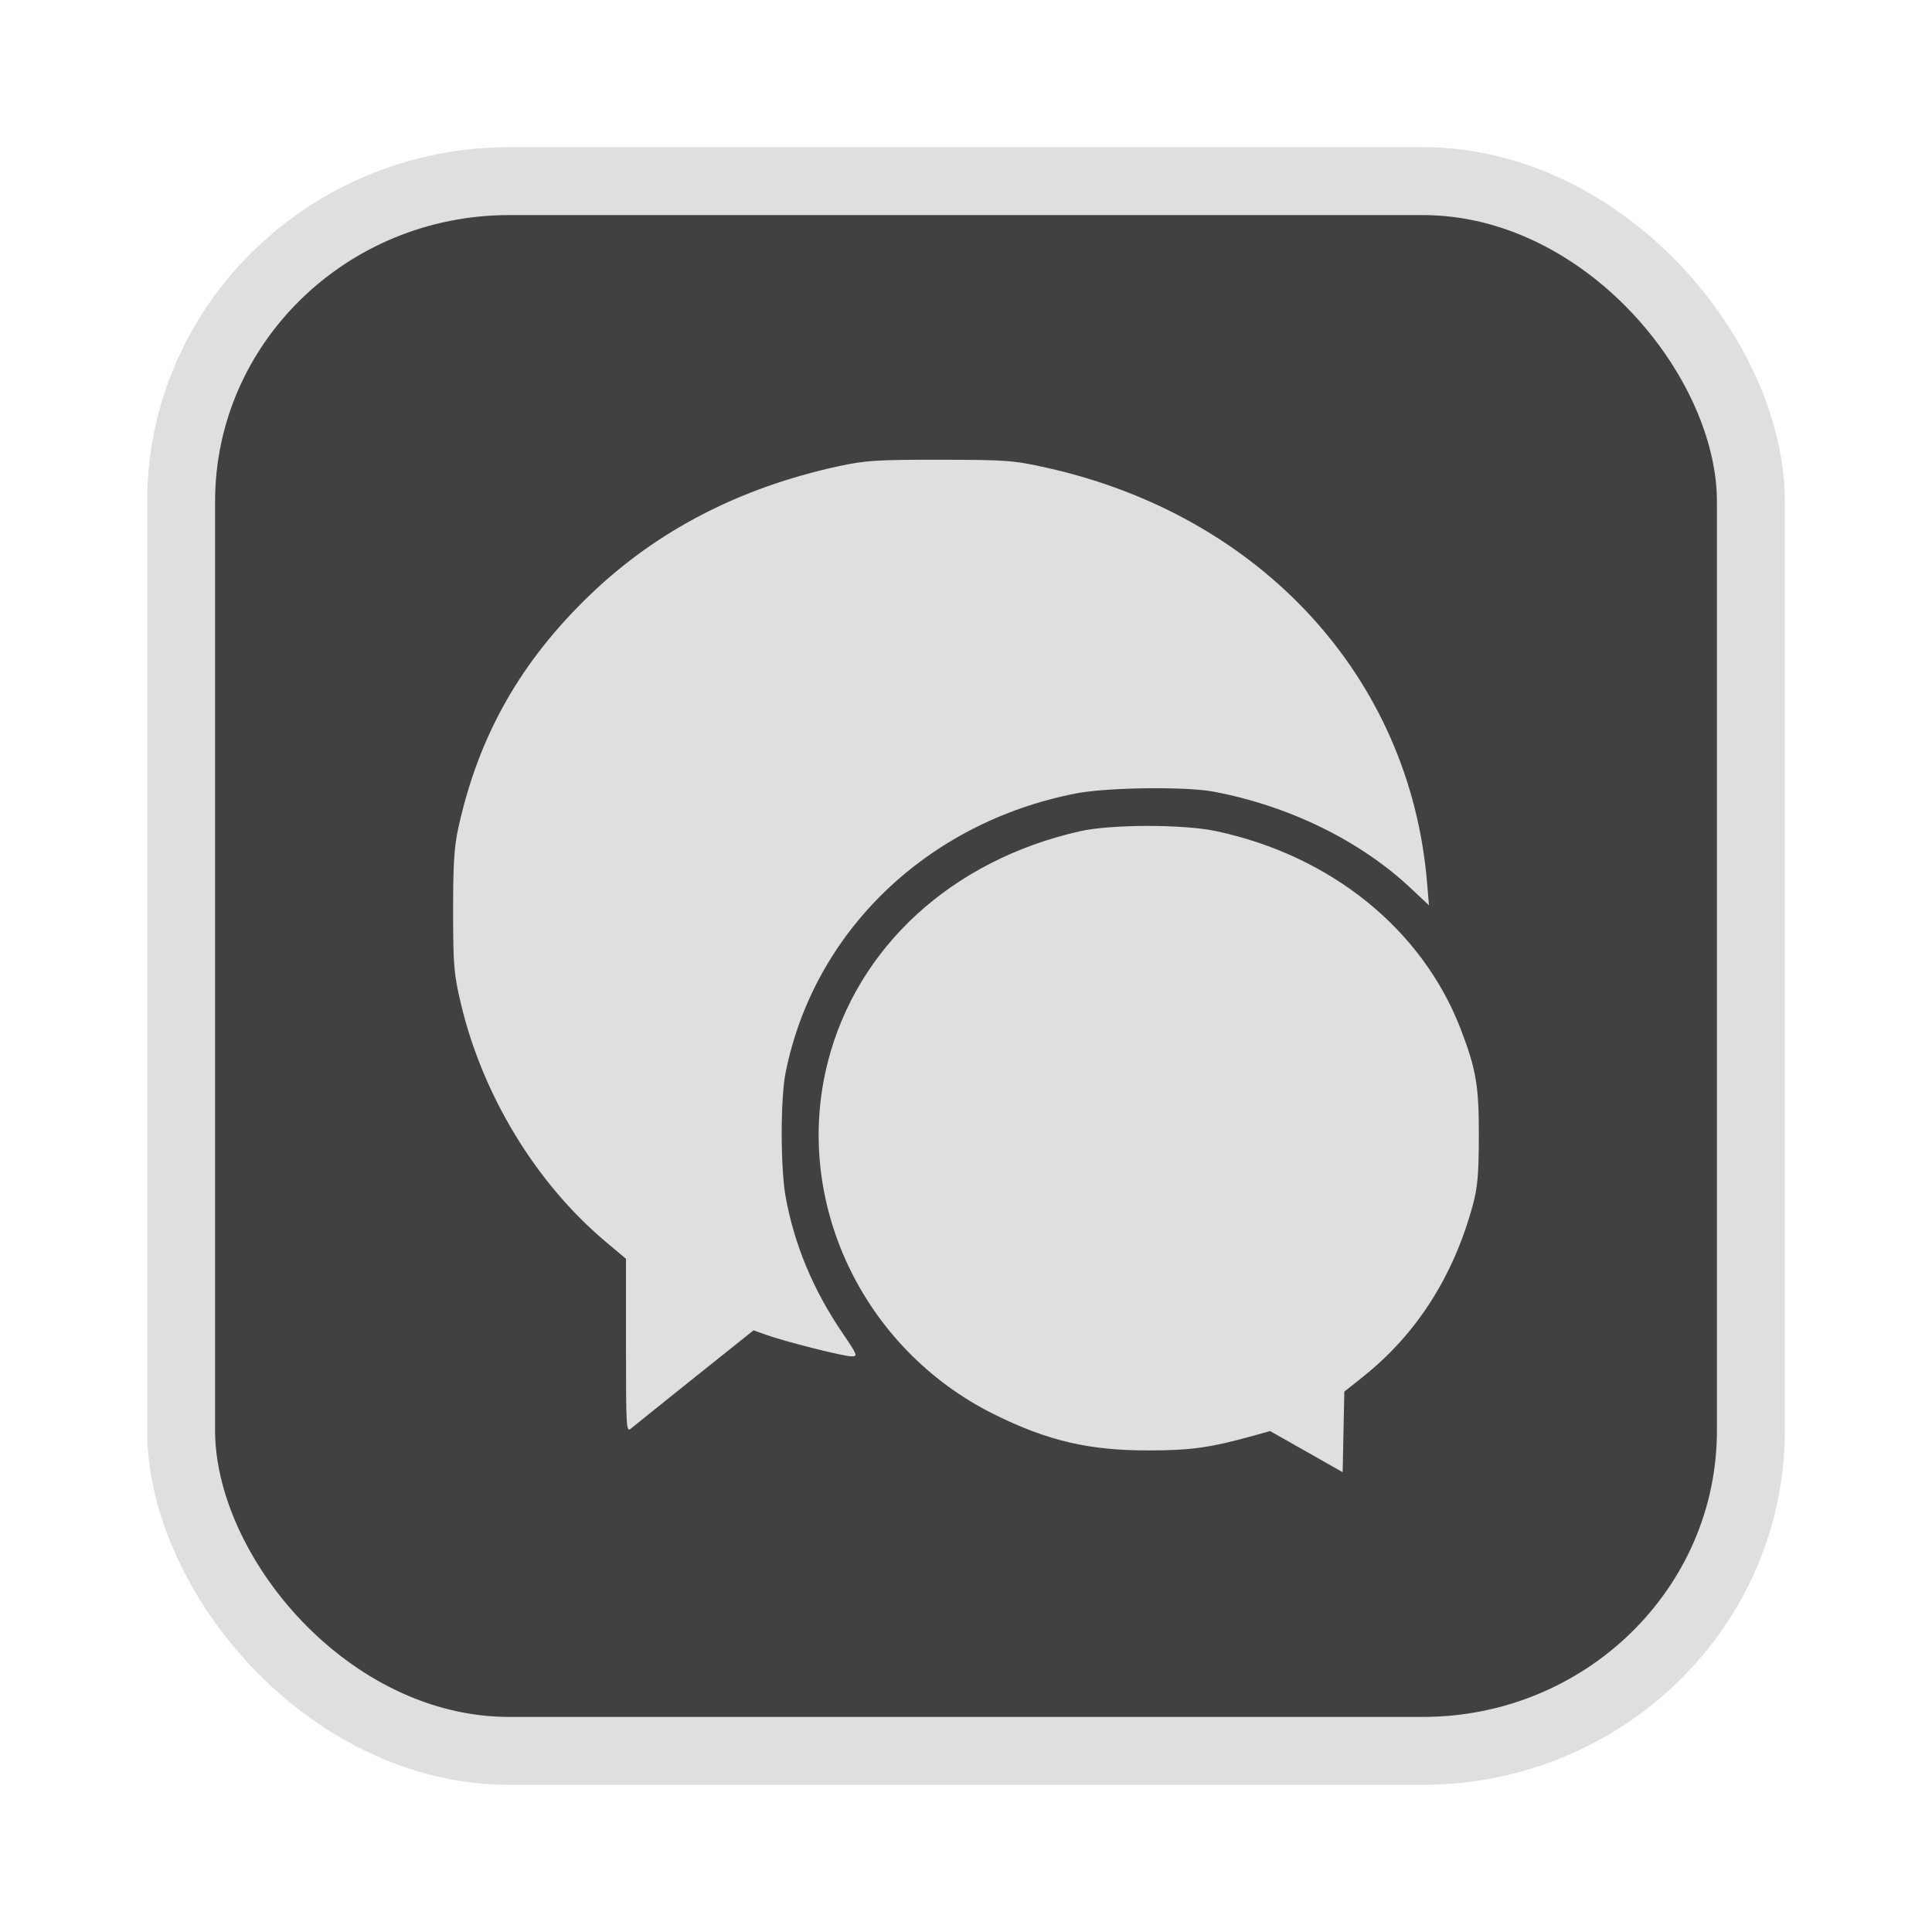 <?xml version="1.0" encoding="UTF-8" standalone="no"?>
<svg
   width="64"
   height="64"
   version="1.1"
   id="svg73"
   sodipodi:docname="audacious.svg"
   inkscape:version="1.4.2 (ebf0e940d0, 2025-05-08)"
   xmlns:inkscape="http://www.inkscape.org/namespaces/inkscape"
   xmlns:sodipodi="http://sodipodi.sourceforge.net/DTD/sodipodi-0.dtd"
   xmlns="http://www.w3.org/2000/svg"
   xmlns:svg="http://www.w3.org/2000/svg"
   xmlns:rdf="http://www.w3.org/1999/02/22-rdf-syntax-ns#"
   xmlns:cc="http://creativecommons.org/ns#"
   xmlns:dc="http://purl.org/dc/elements/1.1/">
  <sodipodi:namedview
     pagecolor="#f5f7fa"
     bordercolor="#666666"
     borderopacity="1"
     objecttolerance="10"
     gridtolerance="10"
     guidetolerance="10"
     inkscape:pageopacity="0"
     inkscape:pageshadow="2"
     inkscape:window-width="1377"
     inkscape:window-height="886"
     id="namedview75"
     showgrid="false"
     inkscape:zoom="6.2890624"
     inkscape:cx="46.350311"
     inkscape:cy="39.67205"
     inkscape:window-x="226"
     inkscape:window-y="192"
     inkscape:window-maximized="0"
     inkscape:current-layer="g877"
     inkscape:document-rotation="0"
     inkscape:pagecheckerboard="0"
     inkscape:showpageshadow="2"
     inkscape:deskcolor="#d1d1d1" />
  <defs
     id="defs29" />
  <circle
     cx="32.516"
     cy="31.878"
     r="0"
     fill="url(#b)"
     stroke-width="1.571"
     id="circle41"
     style="fill:url(#b)" />
  <g
     aria-label="GZ"
     transform="matrix(1.221,0,0,0.819,0.496,-0.166)"
     id="text93"
     style="font-weight:bold;font-size:11.526px;line-height:1.25;font-family:sans-serif;-inkscape-font-specification:'sans-serif Bold';fill:#f2f2f2;stroke-width:0.288" />
  <g
     id="g877"
     transform="matrix(1.1,0,0,1.1,-3.185,-3.207)">
    <rect
       x="8.35"
       y="8.37"
       width="47.273"
       height="47.273"
       rx="9.883"
       ry="9.649"
       fill="url(#linearGradient862)"
       stroke-width="3.054"
       id="rect35-7-3"
       style="fill:#414141;fill-opacity:1;stroke:#dfdfdf;stroke-width:2.045;stroke-dasharray:none;stroke-opacity:1" />
    <path
       id="path11-6"
       style="fill:#dfdfdf;fill-opacity:1;stroke:none;stroke-width:0.496;stroke-dasharray:none;stroke-opacity:0.6"
       d="m 31.203,16.761 c -1.912,-0.002 -2.245,0.019 -3.064,0.197 -2.959,0.643 -5.449,1.93 -7.458,3.855 -2.105,2.017 -3.371,4.251 -3.98,7.021 -0.13,0.589 -0.161,1.103 -0.16,2.534 0.002,1.636 0.023,1.882 0.236,2.78 0.653,2.753 2.259,5.394 4.349,7.154 l 0.621,0.522 v 2.621 c 0,2.488 0.008,2.614 0.153,2.489 0.084,-0.072 0.949,-0.767 1.921,-1.544 l 1.767,-1.412 0.377,0.135 c 0.574,0.205 2.332,0.649 2.57,0.649 0.2,0 0.187,-0.034 -0.271,-0.707 -0.882,-1.296 -1.453,-2.668 -1.711,-4.108 -0.155,-0.869 -0.156,-2.942 -0.001,-3.72 0.847,-4.259 4.261,-7.544 8.748,-8.418 0.934,-0.182 3.297,-0.212 4.143,-0.053 2.271,0.428 4.408,1.474 5.929,2.9 l 0.557,0.523 -0.061,-0.716 C 45.344,23.311 40.871,18.443 34.426,17.004 33.413,16.778 33.218,16.763 31.203,16.761 Z m 6.251,11.027 c -0.786,5.81e-4 -1.567,0.054 -2.034,0.16 -3.857,0.869 -6.714,3.486 -7.598,6.961 -1.062,4.175 1.048,8.635 5.016,10.601 1.614,0.8 2.866,1.09 4.669,1.085 1.258,-0.004 1.814,-0.08 3.067,-0.425 l 0.571,-0.158 1.093,0.619 1.092,0.62 0.024,-1.213 0.025,-1.214 0.557,-0.443 c 1.615,-1.285 2.725,-3.018 3.311,-5.168 0.145,-0.532 0.181,-0.93 0.184,-2.06 0.005,-1.532 -0.081,-2.039 -0.552,-3.26 -1.156,-2.992 -3.899,-5.209 -7.358,-5.948 -0.489,-0.105 -1.28,-0.157 -2.066,-0.157 z" />
  </g>
</svg>
